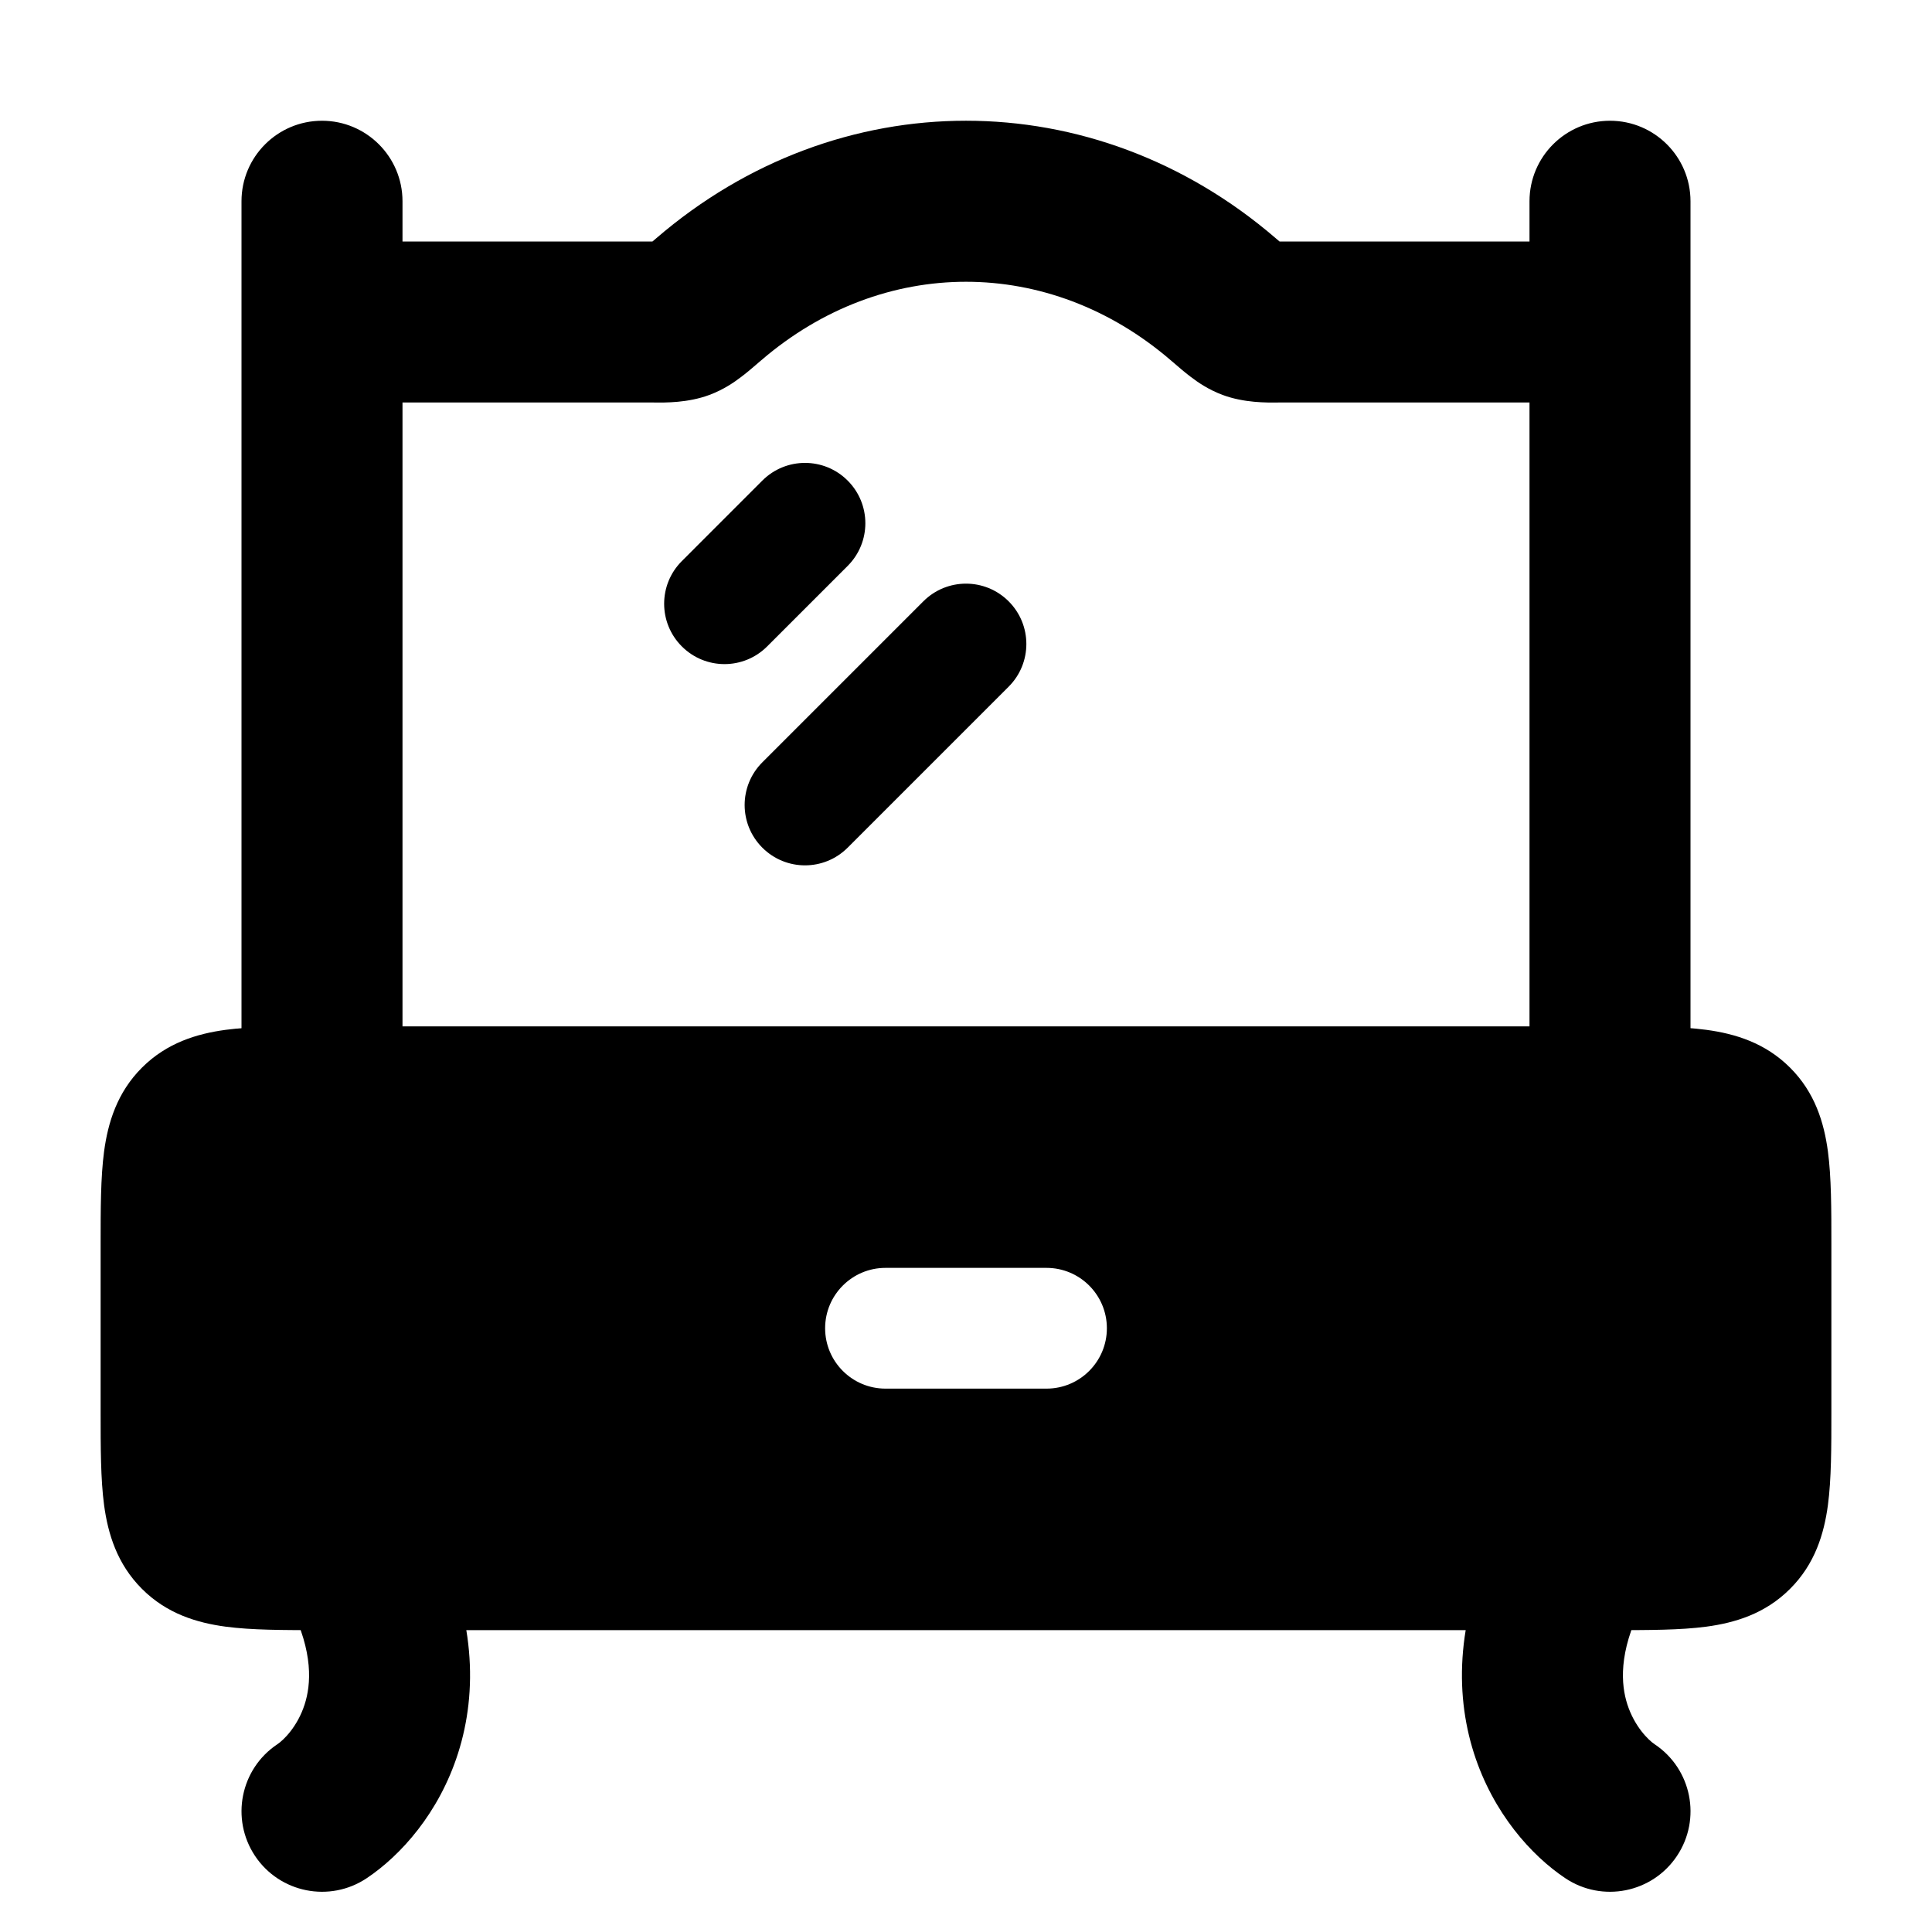 <svg width="24" height="24" viewBox="0 0 24 24" xmlns="http://www.w3.org/2000/svg">
    <path fill-rule="evenodd" clip-rule="evenodd" d="M4 12.75L3.955 12.75C3.522 12.75 3.126 12.75 2.803 12.793C2.447 12.841 2.072 12.954 1.763 13.263C1.454 13.572 1.341 13.947 1.293 14.303C1.25 14.626 1.25 15.022 1.25 15.455L1.25 15.5L1.25 17.5L1.25 17.545C1.25 17.978 1.25 18.374 1.293 18.697C1.341 19.053 1.454 19.428 1.763 19.737C2.072 20.047 2.447 20.159 2.803 20.207C3.126 20.25 3.522 20.25 3.955 20.25H3.955L4 20.25L20.045 20.25C20.478 20.25 20.874 20.25 21.197 20.207C21.553 20.159 21.928 20.047 22.237 19.737C22.547 19.428 22.659 19.053 22.707 18.697C22.75 18.374 22.75 17.978 22.75 17.545V15.455C22.75 15.022 22.75 14.626 22.707 14.303C22.659 13.947 22.547 13.572 22.237 13.263C21.928 12.954 21.553 12.841 21.197 12.793C20.874 12.75 20.478 12.75 20.045 12.75L4 12.75ZM11 15.75C10.586 15.75 10.25 16.086 10.25 16.5C10.25 16.914 10.586 17.25 11 17.25L13 17.25C13.414 17.25 13.75 16.914 13.75 16.5C13.75 16.086 13.414 15.75 13 15.75L11 15.75Z"/>
    <path fill-rule="evenodd" clip-rule="evenodd" d="M4.053 18.606C4.547 18.359 5.148 18.559 5.395 19.053C5.903 20.07 5.937 21.006 5.69 21.78C5.454 22.52 4.979 23.049 4.555 23.332C4.095 23.639 3.474 23.514 3.168 23.055C2.862 22.595 2.986 21.974 3.445 21.668C3.521 21.618 3.697 21.448 3.785 21.171C3.863 20.928 3.897 20.53 3.606 19.947C3.359 19.453 3.559 18.853 4.053 18.606ZM19.947 18.606C20.441 18.853 20.642 19.453 20.395 19.947C20.103 20.53 20.137 20.928 20.215 21.171C20.304 21.448 20.479 21.618 20.555 21.668C21.014 21.974 21.139 22.595 20.832 23.055C20.526 23.514 19.905 23.639 19.445 23.332C19.021 23.049 18.547 22.52 18.31 21.78C18.063 21.006 18.097 20.07 18.606 19.053C18.853 18.559 19.453 18.359 19.947 18.606Z"/>
    <path fill-rule="evenodd" clip-rule="evenodd" d="M4 1.5C4.552 1.5 5 1.948 5 2.5V3L8.105 3C8.119 2.988 8.134 2.975 8.152 2.96C10.413 1.013 13.587 1.013 15.848 2.96C15.866 2.975 15.881 2.988 15.895 3L19 3V2.5C19 1.948 19.448 1.5 20 1.5C20.552 1.5 21 1.948 21 2.5V13.5C21 14.052 20.552 14.5 20 14.5C19.448 14.5 19 14.052 19 13.5V5H15.914C15.903 5 15.89 5 15.876 5C15.738 5.002 15.453 5.005 15.188 4.906C15.01 4.84 14.876 4.746 14.791 4.681C14.714 4.623 14.63 4.55 14.557 4.487L14.544 4.476C13.032 3.175 10.968 3.175 9.456 4.476C9.452 4.48 9.447 4.484 9.443 4.487C9.37 4.55 9.286 4.623 9.209 4.681C9.124 4.746 8.99 4.84 8.812 4.906C8.547 5.005 8.262 5.002 8.124 5C8.11 5 8.097 5 8.086 5L5 5V13.5C5 14.052 4.552 14.5 4 14.5C3.448 14.5 3 14.052 3 13.5V2.5C3 1.948 3.448 1.5 4 1.5Z"/>
    <path fill-rule="evenodd" clip-rule="evenodd" d="M10.53 5.97C10.823 6.263 10.823 6.737 10.53 7.03L9.53 8.03C9.237 8.323 8.763 8.323 8.47 8.03C8.177 7.737 8.177 7.263 8.47 6.97L9.47 5.97C9.763 5.677 10.237 5.677 10.53 5.97Z"/>
    <path fill-rule="evenodd" clip-rule="evenodd" d="M12.53 7.47C12.823 7.763 12.823 8.237 12.53 8.53L10.53 10.53C10.237 10.823 9.763 10.823 9.47 10.53C9.177 10.237 9.177 9.763 9.47 9.47L11.47 7.47C11.763 7.177 12.237 7.177 12.53 7.47Z"/>
</svg>
